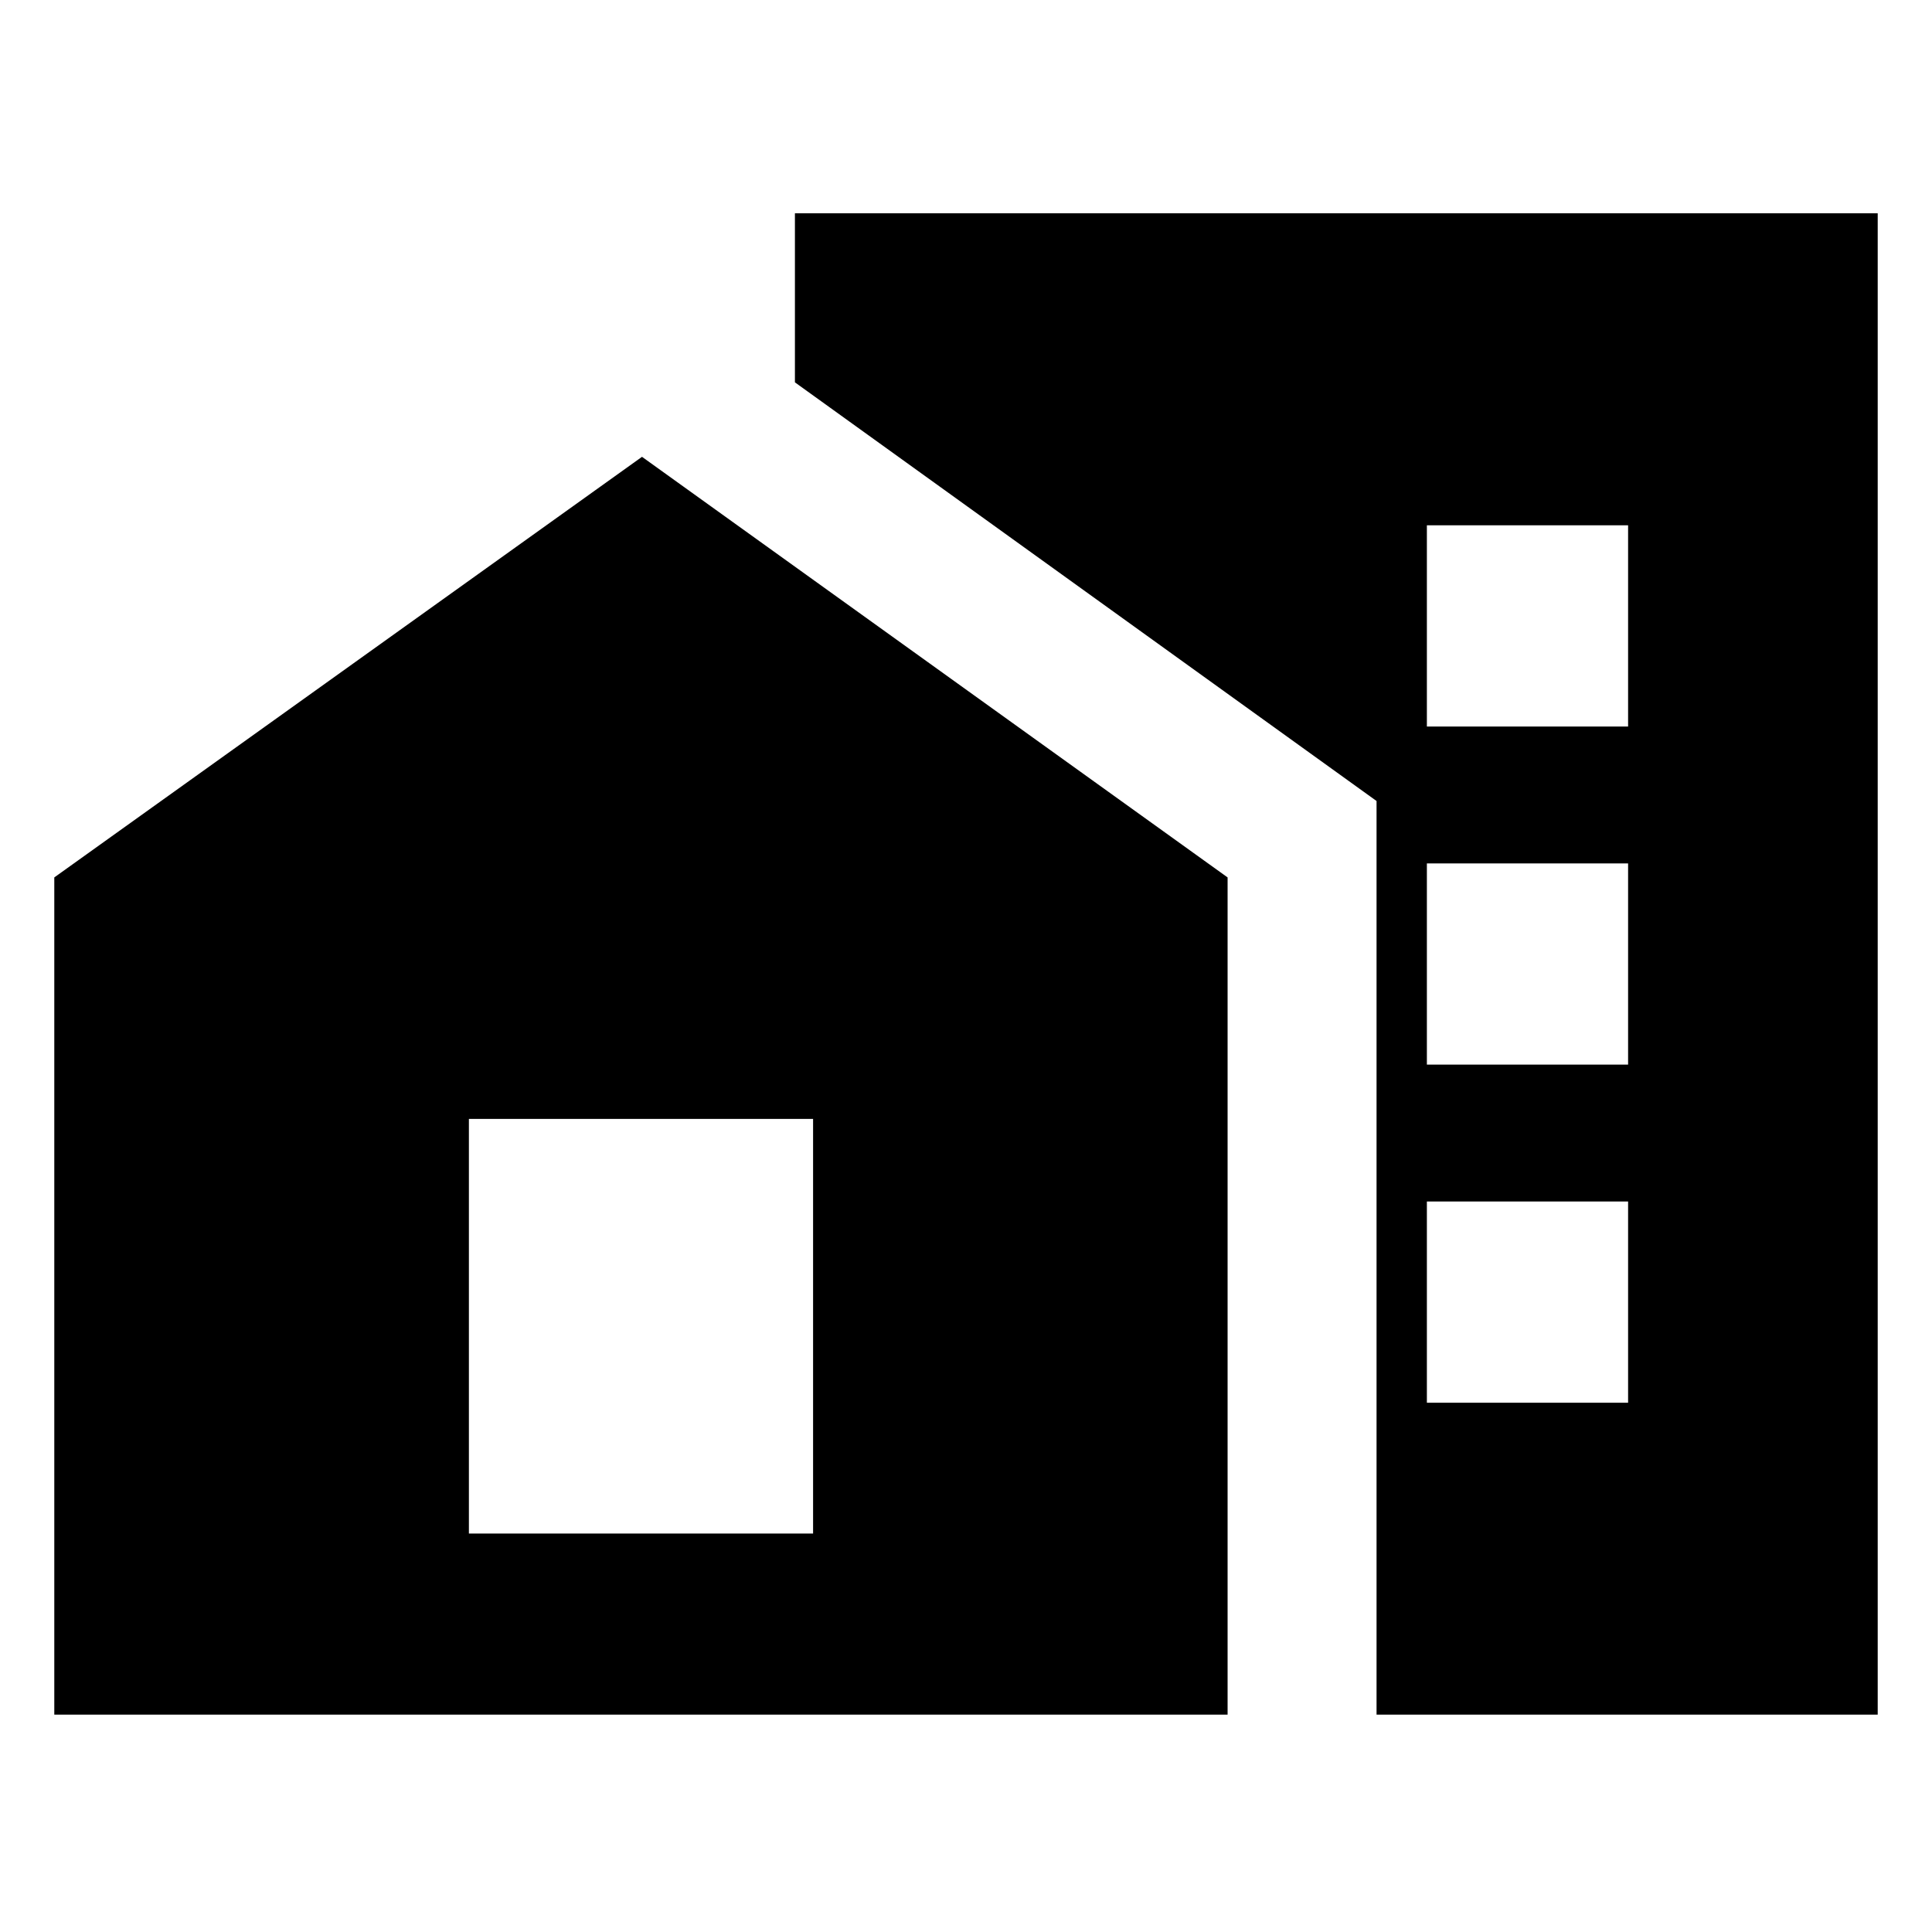 <svg xmlns="http://www.w3.org/2000/svg" height="20" width="20"><path d="M14.771 7.521H16.854V5.438H14.771ZM14.771 11.021H16.854V8.938H14.771ZM14.771 14.521H16.854V12.438H14.771ZM14.25 17.75V8.292L8.229 3.958V2.208H19.438V17.75ZM0.562 17.75V9.083L6.646 4.729L12.708 9.083V17.75ZM8.417 15.875V11.583H4.854V15.875Z"/></svg>